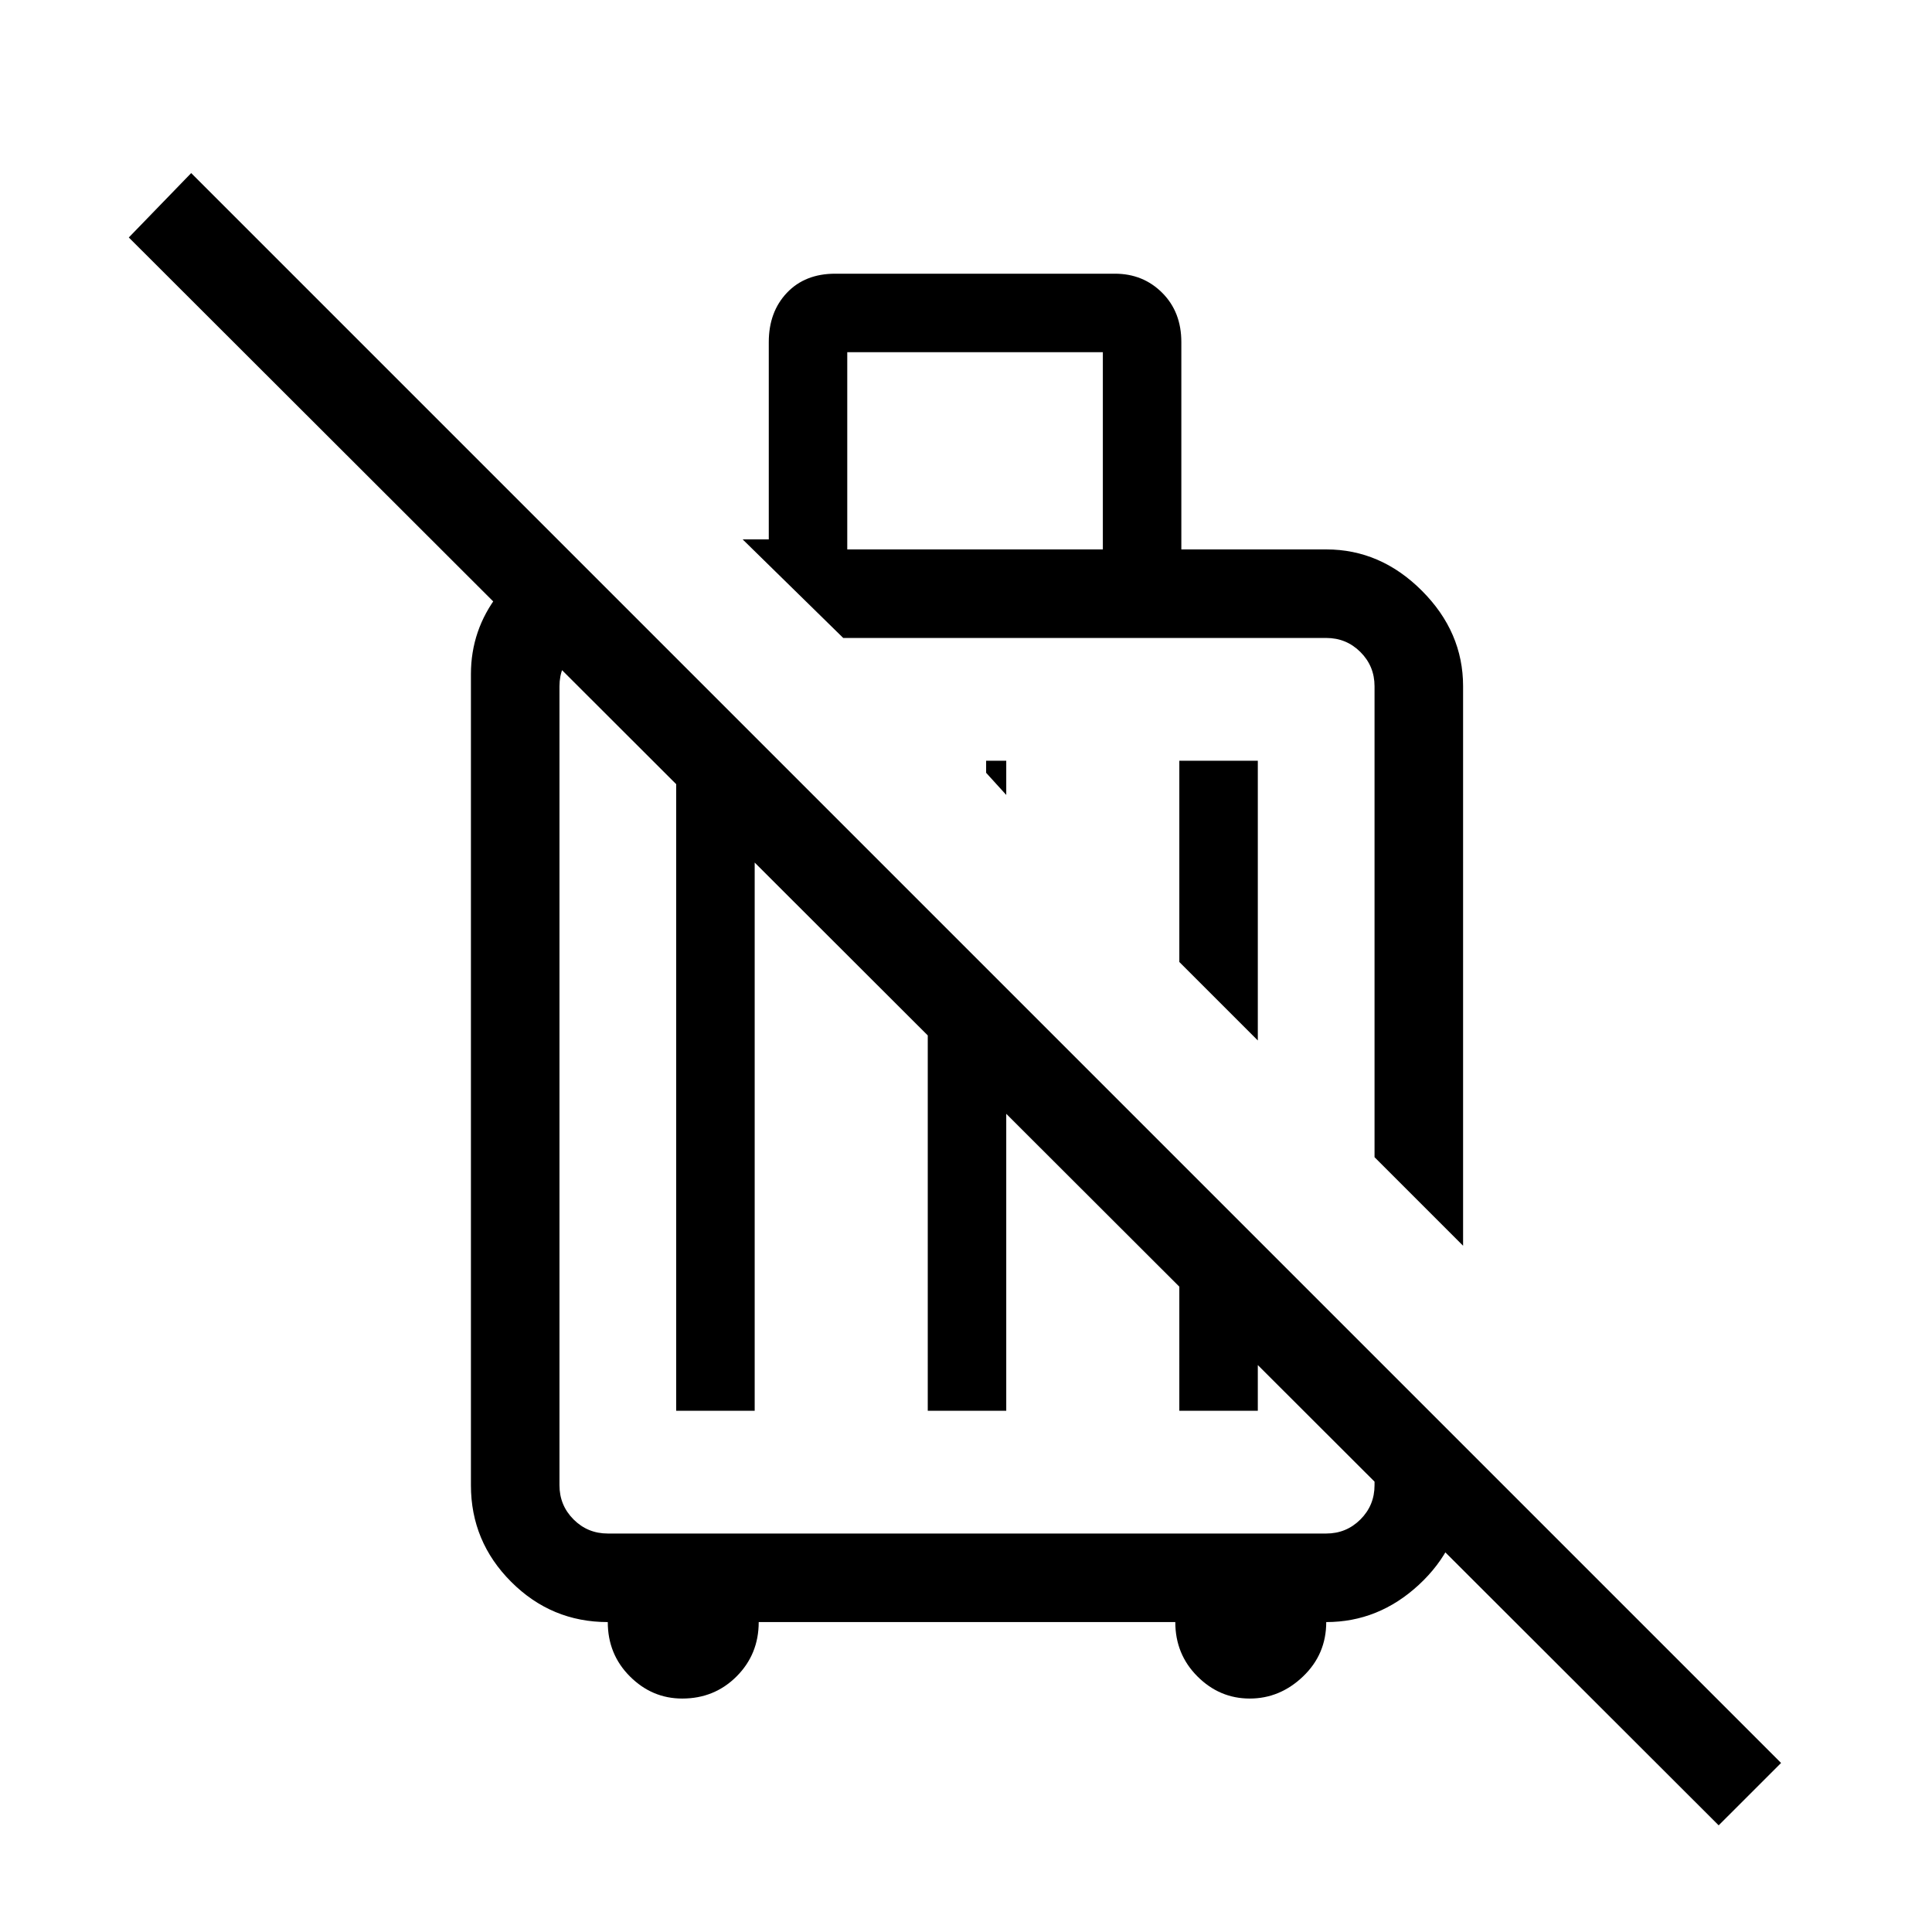 <svg xmlns="http://www.w3.org/2000/svg" height="48" width="48"><path d="m36.35 30.95-2.2-2.2v-11.7q0-.5-.35-.85t-.85-.35h-12l-2.5-2.45h.65V8.5q0-.75.45-1.225.45-.475 1.2-.475h6.95q.7 0 1.175.475.475.475.475 1.225v5.15h3.6q1.35 0 2.375 1.025t1.025 2.375Zm-5.1-5.1L29.3 23.9v-5h1.95ZM25 19.75l-.5-.55v-.3h.5Zm-3.95-6.1h6.35v-4.9h-6.35Zm-4.1 28.55q-.75 0-1.3-.55t-.55-1.35q-1.4 0-2.4-1t-1-2.4V16.75q0-1.1.675-1.975T14.1 13.65l2.2 2.2h-1.2q-.5 0-.85.35t-.35.85V36.9q0 .5.35.85t.85.35h17.85q.5 0 .85-.35t.35-.85v-3.2l2.2 2.2v1.25q-.1 1.3-1.1 2.225t-2.3.925q0 .8-.575 1.35t-1.325.55q-.75 0-1.3-.55t-.55-1.35H18.85q0 .8-.55 1.35t-1.35.55Zm25.75 3.15L3.2 5.9l1.55-1.6 39.5 39.5Zm-25.9-10.3v-18.7l1.95 1.95v16.75Zm6.25-12.45L25 24.55v10.5h-1.95Zm6.25 6.25 1.95 1.95v4.25H29.3Zm-1.6-6.55Zm-3.65 4.5Z"/></svg>